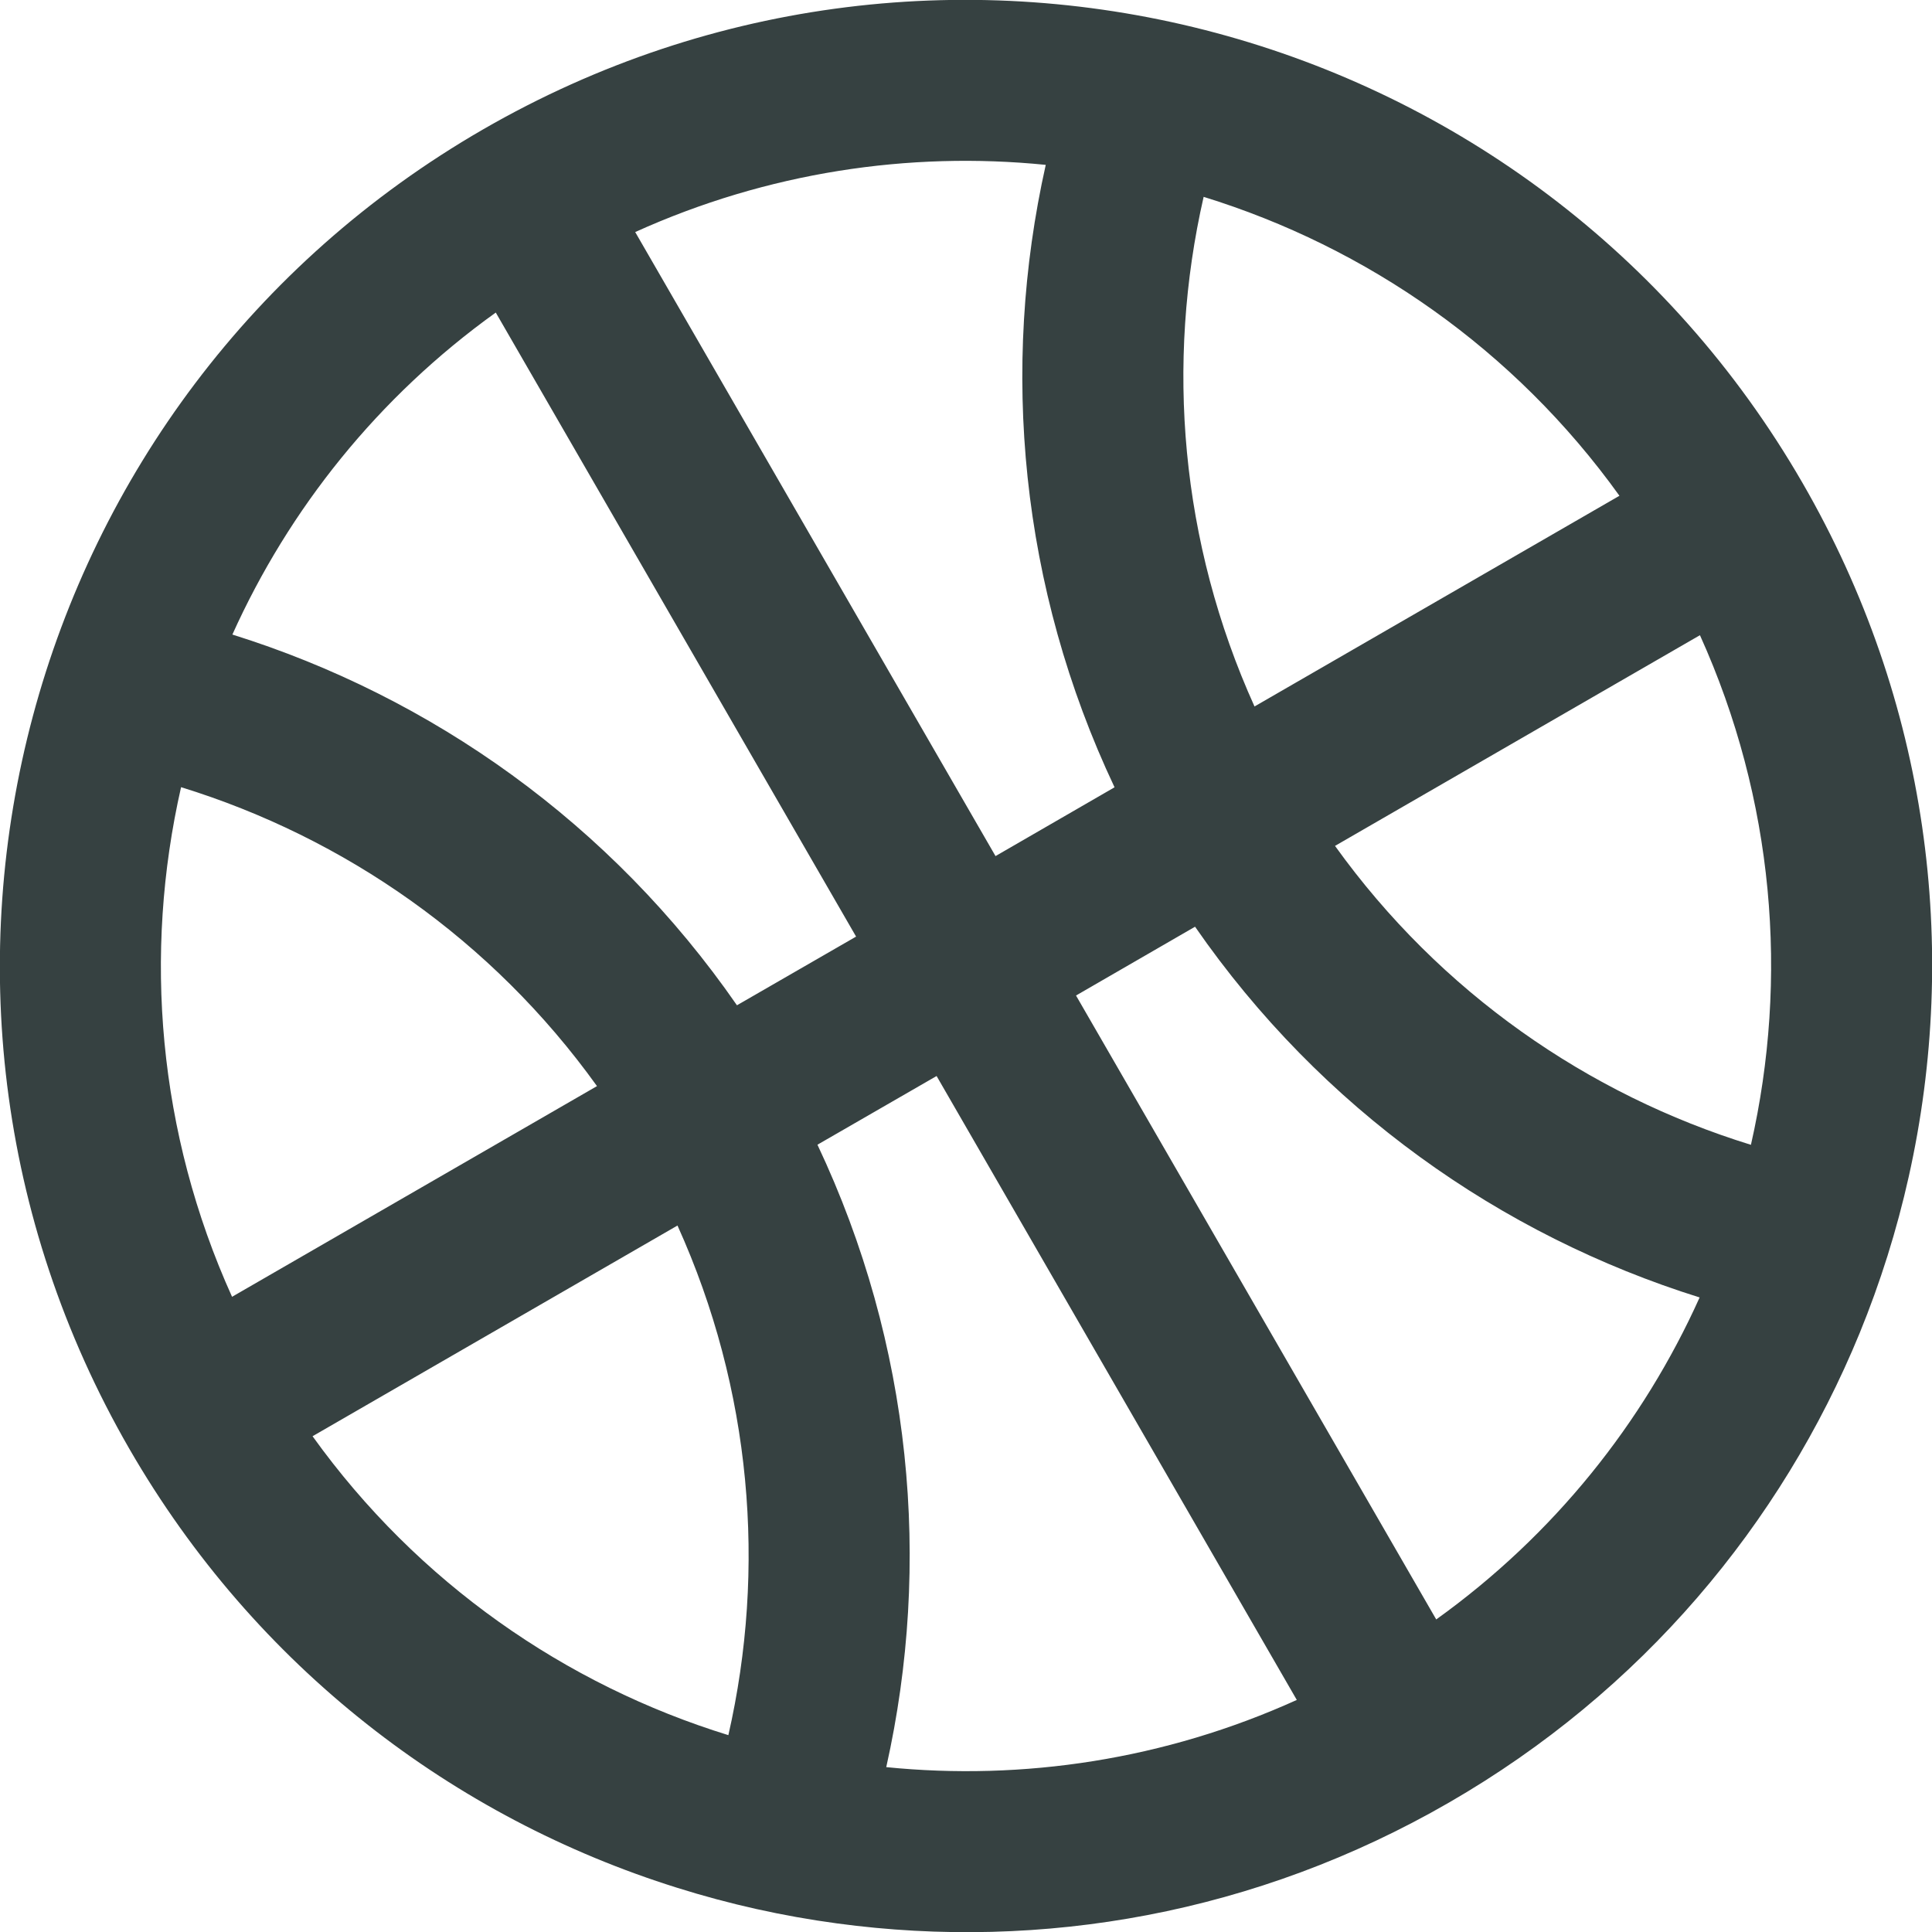 <svg width="18" height="18" viewBox="0 0 18 18" fill="none" xmlns="http://www.w3.org/2000/svg">
<path fill-rule="evenodd" clip-rule="evenodd" d="M13.5 16.794C11.706 17.83 9.704 18.178 7.799 17.92C7.294 17.852 6.795 17.741 6.309 17.588C4.23 16.938 2.381 15.535 1.206 13.5C-1.279 9.195 0.195 3.691 4.5 1.206C8.805 -1.279 14.309 0.195 16.794 4.5C17.969 6.535 18.259 8.838 17.783 10.964C17.672 11.461 17.519 11.948 17.326 12.42C16.596 14.199 15.294 15.759 13.5 16.794ZM12.082 15.838L8.726 10.025L7.616 10.665C8.496 12.528 8.682 14.567 8.257 16.464C9.532 16.592 10.851 16.395 12.082 15.838ZM6.866 9.366L7.976 8.726L4.619 2.912C3.521 3.7 2.692 4.743 2.165 5.912C4.02 6.492 5.693 7.672 6.866 9.366ZM5.562 10.119L2.162 12.082C1.47 10.551 1.334 8.885 1.687 7.334C3.207 7.803 4.582 8.754 5.562 10.119ZM2.912 13.381L6.312 11.418C7.004 12.949 7.14 14.615 6.786 16.166C5.267 15.697 3.892 14.746 2.912 13.381ZM15.835 12.088C15.309 13.257 14.479 14.3 13.381 15.088L10.025 9.275L11.134 8.634C12.307 10.328 13.98 11.508 15.835 12.088ZM12.438 7.881C13.418 9.246 14.793 10.197 16.313 10.666C16.666 9.115 16.53 7.449 15.838 5.918L12.438 7.881ZM15.088 4.619L11.688 6.582C10.996 5.051 10.86 3.385 11.214 1.834C12.733 2.303 14.108 3.254 15.088 4.619ZM10.384 7.335C9.504 5.472 9.318 3.433 9.743 1.536C8.468 1.408 7.149 1.605 5.918 2.162L9.275 7.976L10.384 7.335Z" fill="#364141"/>
</svg>
